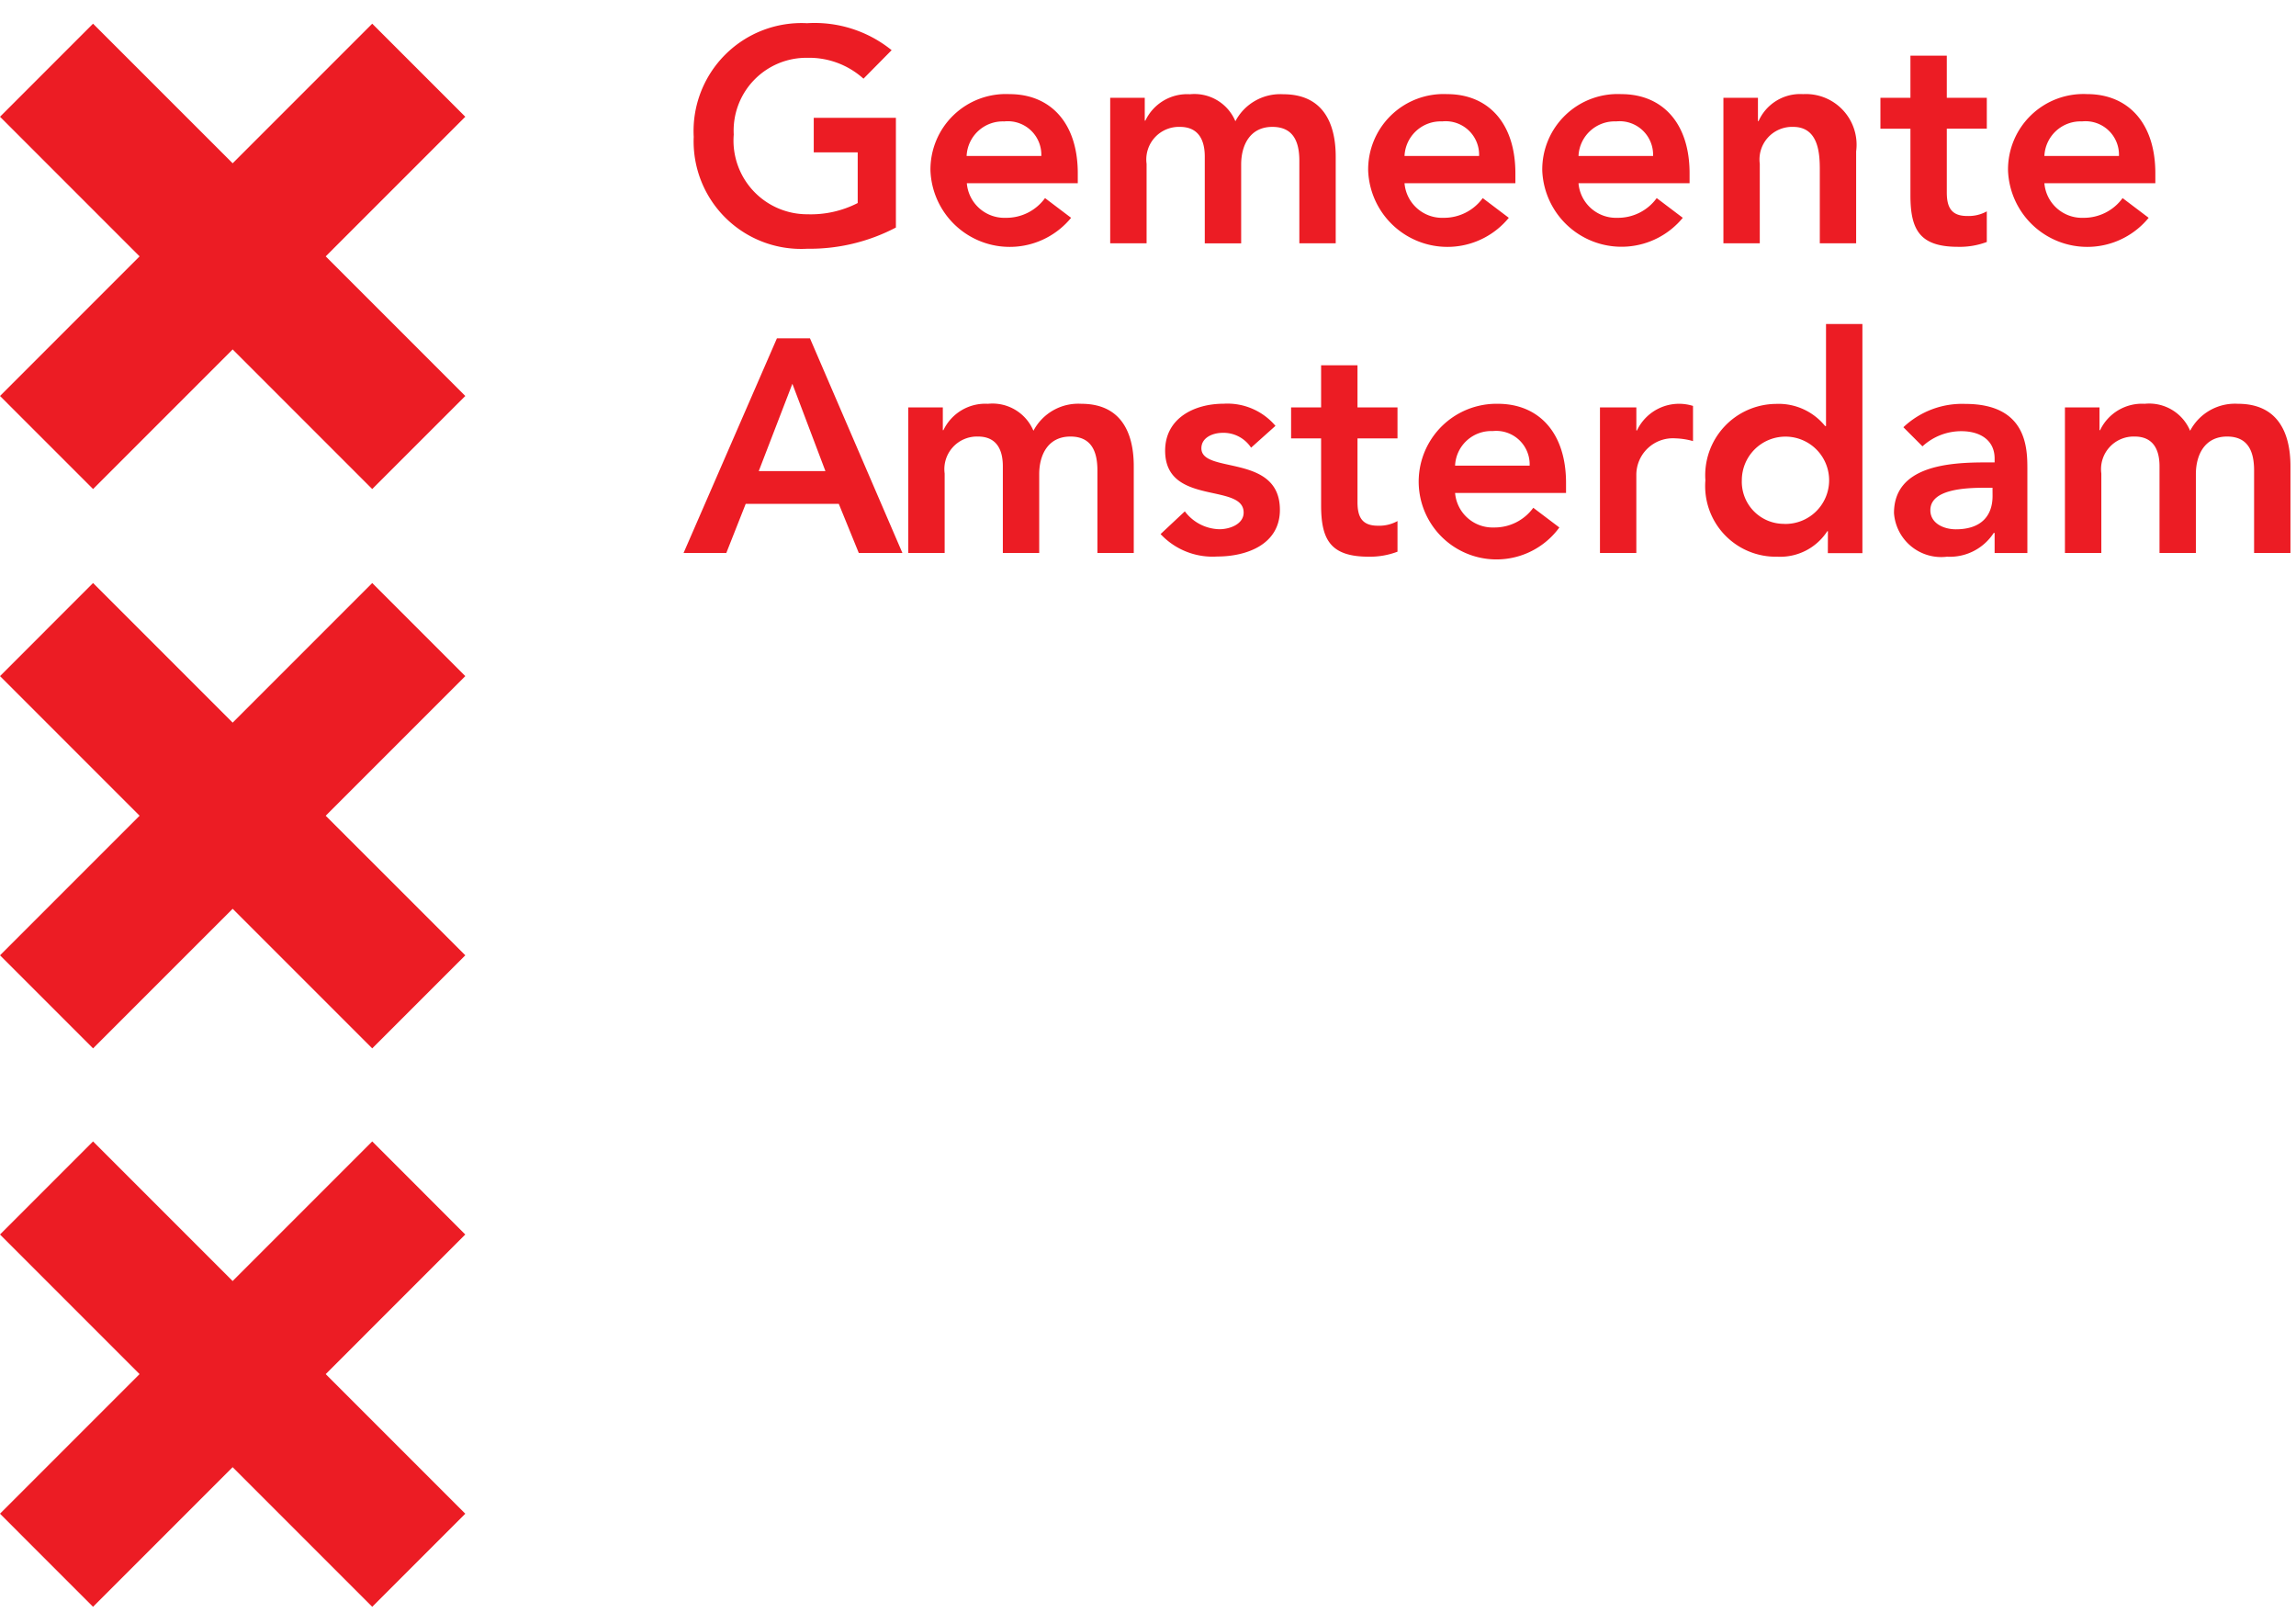 <svg xmlns="http://www.w3.org/2000/svg" width="99" height="70" viewBox="0 0 99 70">
    <g fill="#EC1C24" fill-rule="nonzero">
        <path d="M38.63 9.809a8.012 8.012 0 0 1-3.829.915A4.635 4.635 0 0 1 29.912 5.9 4.655 4.655 0 0 1 34.8 1a5.28 5.28 0 0 1 3.646 1.163l-1.214 1.229a3.5 3.5 0 0 0-2.418-.9A3.138 3.138 0 0 0 31.638 5.8a3.176 3.176 0 0 0 3.176 3.437 4.433 4.433 0 0 0 2.169-.484V6.568h-1.895v-1.49h3.542v4.731zM41.688 7.9a1.626 1.626 0 0 0 1.686 1.49 2.06 2.06 0 0 0 1.686-.85l1.124.85a3.42 3.42 0 0 1-6.064-2.038 3.252 3.252 0 0 1 3.411-3.294c1.752 0 2.941 1.229 2.941 3.412v.43h-4.784zM44.9 6.725a1.444 1.444 0 0 0-1.6-1.49 1.56 1.56 0 0 0-1.621 1.49H44.9zM47.87 4.215h1.49V5.2h.027a1.993 1.993 0 0 1 1.921-1.137 1.913 1.913 0 0 1 1.96 1.164 2.184 2.184 0 0 1 2.065-1.164c1.673 0 2.261 1.19 2.261 2.693v3.733h-1.568V6.934c0-.785-.235-1.464-1.163-1.464-.98 0-1.346.81-1.346 1.62v3.4h-1.569V6.751c0-.771-.313-1.281-1.072-1.281a1.406 1.406 0 0 0-1.437 1.594v3.425H47.87V4.215zM60.561 7.9a1.626 1.626 0 0 0 1.686 1.49 2.062 2.062 0 0 0 1.686-.85l1.124.85a3.42 3.42 0 0 1-6.064-2.039A3.252 3.252 0 0 1 62.4 4.058c1.751 0 2.941 1.229 2.941 3.412v.43h-4.78zm3.215-1.176a1.443 1.443 0 0 0-1.594-1.49 1.56 1.56 0 0 0-1.621 1.49h3.215zM68.063 7.9a1.626 1.626 0 0 0 1.686 1.49 2.062 2.062 0 0 0 1.686-.85l1.124.85A3.42 3.42 0 0 1 66.5 7.352a3.252 3.252 0 0 1 3.411-3.294c1.751 0 2.941 1.229 2.941 3.412v.43h-4.789zm3.215-1.176a1.443 1.443 0 0 0-1.594-1.49 1.56 1.56 0 0 0-1.621 1.49h3.215zM74.311 4.215H75.8v1.007h.026a1.965 1.965 0 0 1 1.921-1.164 2.185 2.185 0 0 1 2.287 2.47v3.961h-1.567V7.313c0-.693-.052-1.843-1.15-1.843a1.406 1.406 0 0 0-1.438 1.594v3.425h-1.568V4.215zM81.081 5.548V4.215h1.294V2.4h1.568v1.815h1.725v1.333h-1.725v2.745c0 .627.183 1.019.876 1.019.296.012.59-.057.849-.2v1.32c-.396.148-.818.22-1.241.209-1.66 0-2.052-.745-2.052-2.221V5.548h-1.294zM88.151 7.9a1.626 1.626 0 0 0 1.686 1.49 2.062 2.062 0 0 0 1.686-.85l1.124.85a3.42 3.42 0 0 1-6.064-2.039 3.252 3.252 0 0 1 3.411-3.294c1.751 0 2.941 1.229 2.941 3.412V7.9h-4.784zm3.215-1.176a1.443 1.443 0 0 0-1.594-1.49 1.56 1.56 0 0 0-1.621 1.49h3.215zM33.5 14.585h1.424l3.986 9.253h-1.881l-.862-2.117h-4.013l-.836 2.117h-1.843l4.025-9.253zm2.091 5.725l-1.425-3.765-1.45 3.765h2.875zM39.163 17.565h1.49v.98h.026a2 2 0 0 1 1.921-1.137 1.914 1.914 0 0 1 1.96 1.163 2.185 2.185 0 0 1 2.065-1.163c1.673 0 2.261 1.189 2.261 2.692v3.738h-1.567v-3.555c0-.784-.235-1.463-1.163-1.463-.981 0-1.347.81-1.347 1.62v3.4h-1.568V20.1c0-.771-.314-1.28-1.072-1.28a1.406 1.406 0 0 0-1.437 1.594v3.424h-1.569v-6.273zM53.945 19.3a1.422 1.422 0 0 0-1.228-.64c-.418 0-.915.2-.915.666 0 1.124 3.385.209 3.385 2.654 0 1.489-1.425 2.012-2.7 2.012a3.069 3.069 0 0 1-2.445-.967l1.046-.98c.352.472.901.756 1.49.771.457 0 1.046-.222 1.046-.719 0-1.294-3.385-.274-3.385-2.666 0-1.4 1.254-2.026 2.522-2.026a2.715 2.715 0 0 1 2.235.954l-1.051.941zM55.67 18.9v-1.335h1.294v-1.817h1.569v1.817h1.725V18.9h-1.725v2.745c0 .627.183 1.019.875 1.019.296.012.59-.057.85-.2v1.32c-.396.15-.818.224-1.242.216-1.66 0-2.052-.745-2.052-2.222V18.9H55.67zM62.741 21.251a1.625 1.625 0 0 0 1.686 1.489 2.061 2.061 0 0 0 1.686-.849l1.124.849a3.355 3.355 0 1 1-2.653-5.332c1.751 0 2.941 1.229 2.941 3.411v.432h-4.784zm3.215-1.177a1.443 1.443 0 0 0-1.594-1.49 1.56 1.56 0 0 0-1.621 1.49h3.215zM68.988 17.565h1.569v.993h.026A2.008 2.008 0 0 1 73 17.5v1.516a3.121 3.121 0 0 0-.758-.118 1.577 1.577 0 0 0-1.686 1.581v3.359h-1.568v-6.273zM78.817 22.9h-.026a2.419 2.419 0 0 1-2.157 1.1 3.044 3.044 0 0 1-3.1-3.293 3.077 3.077 0 0 1 3.032-3.294 2.581 2.581 0 0 1 2.13.954h.039v-4.4h1.569v9.88h-1.49l.003-.947zm-1.869-.313a1.882 1.882 0 1 0-1.843-1.887 1.816 1.816 0 0 0 1.843 1.884v.003zM86.005 22.976h-.039A2.253 2.253 0 0 1 83.953 24a2.04 2.04 0 0 1-2.287-1.882c0-2.039 2.379-2.183 3.947-2.183h.392v-.169c0-.772-.6-1.177-1.438-1.177-.62 0-1.217.234-1.673.654l-.823-.824a3.679 3.679 0 0 1 2.666-1.006c2.68 0 2.68 1.934 2.68 2.823v3.607h-1.412v-.867zm-.091-1.948h-.327c-.863 0-2.353.066-2.353.967 0 .576.589.824 1.1.824 1.072 0 1.582-.562 1.582-1.438l-.002-.353zM89.037 17.565h1.49v.98h.026a2 2 0 0 1 1.922-1.137 1.914 1.914 0 0 1 1.96 1.163 2.184 2.184 0 0 1 2.065-1.163c1.673 0 2.261 1.189 2.261 2.692v3.738h-1.568v-3.555c0-.784-.235-1.463-1.163-1.463-.981 0-1.347.81-1.347 1.62v3.4h-1.568V20.1c0-.771-.314-1.28-1.072-1.28a1.406 1.406 0 0 0-1.437 1.594v3.424h-1.569v-6.273zM0 65.258l6.018-6.018L0 53.221l4.012-4.013 6.019 6.019 6.019-6.019 4.012 4.013-6.018 6.019 6.018 6.018-4.012 4.013-6.019-6.019-6.019 6.019zM.001 17.071l6.018-6.019L.001 5.033l4.011-4.012 6.02 6.018 6.018-6.018 4.013 4.012-6.019 6.019 6.019 6.019-4.013 4.012-6.018-6.019-6.018 6.019zM.001 41.185l6.018-6.018-6.018-6.019 4.012-4.013 6.019 6.019 6.018-6.019 4.013 4.013-6.019 6.019 6.019 6.018-4.013 4.012-6.018-6.018-6.019 6.018z"/>
    </g>
</svg>
